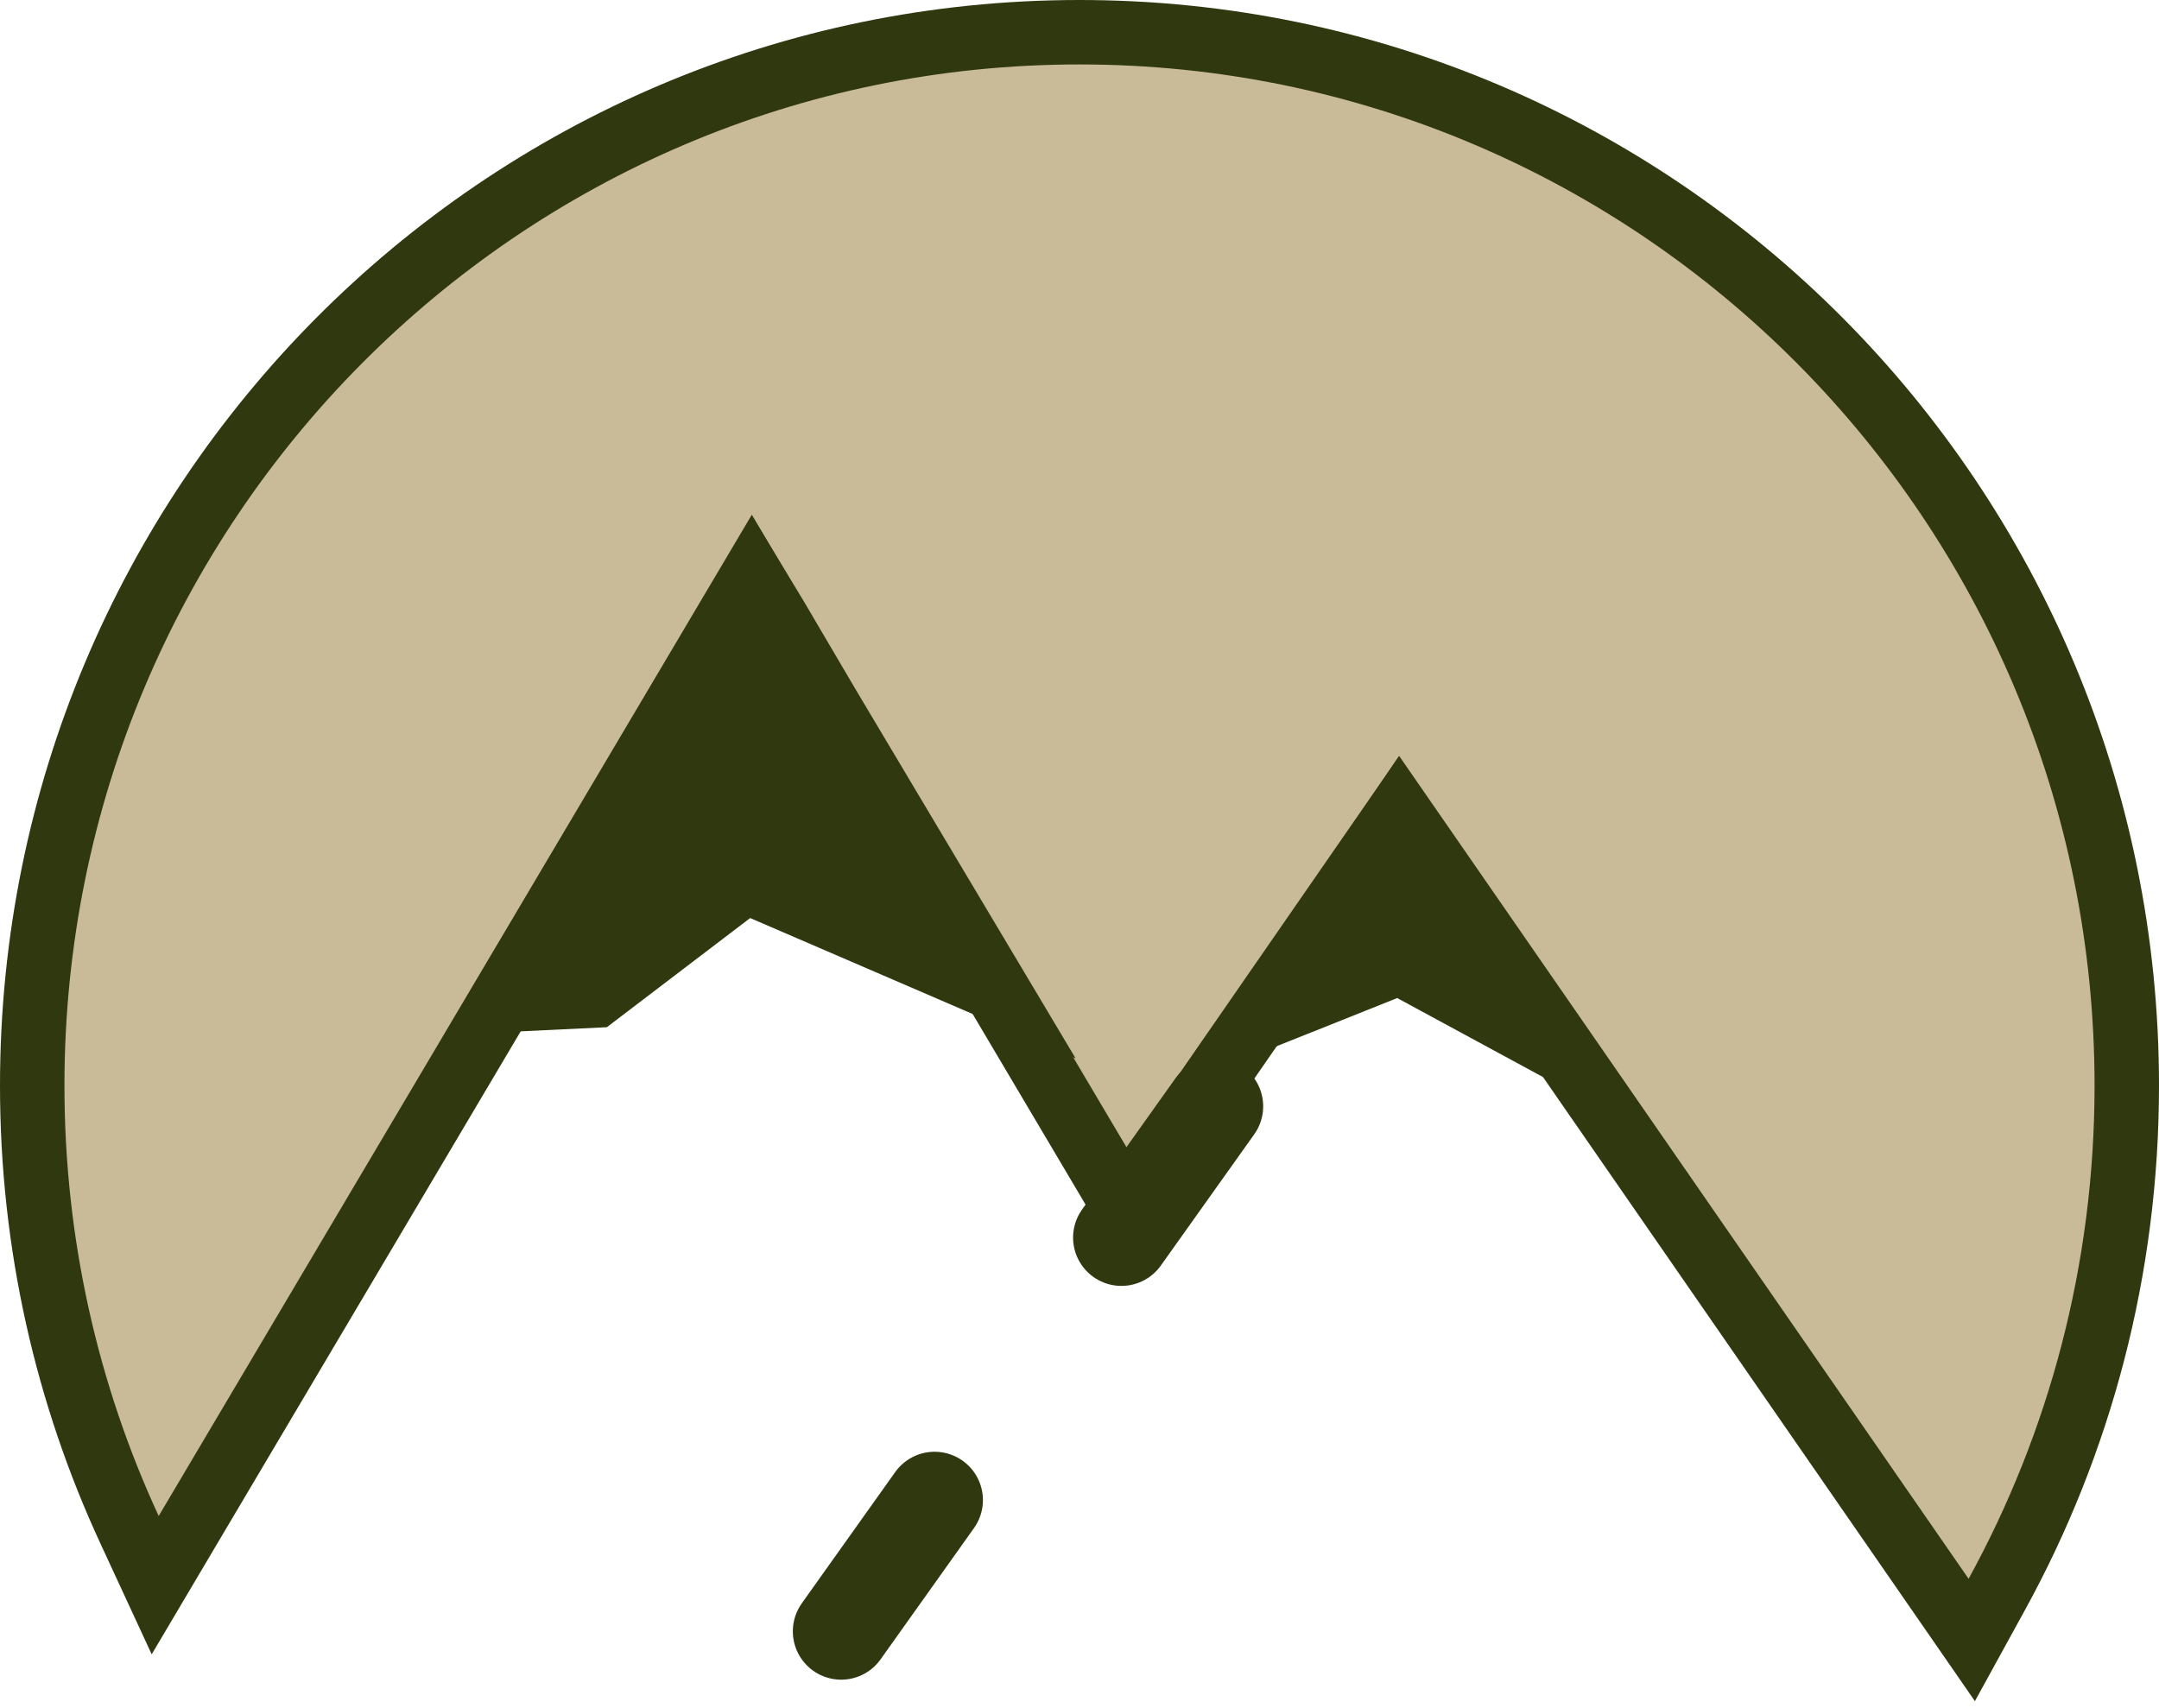 <svg width="67" height="53" viewBox="0 0 67 53" fill="none" xmlns="http://www.w3.org/2000/svg">
<path d="M60.269 49.569L61.189 50.899L61.968 49.481C64.538 44.8 66 39.418 66 33.695C66 15.644 51.455 1 33.5 1C15.545 1 1 15.644 1 33.695C1 38.615 2.081 43.283 4.017 47.471L4.816 49.198L5.785 47.561L23.331 17.938L34.126 36.164L34.92 37.506L35.808 36.223L43.421 25.221L60.269 49.569Z" fill="#C9BB98" stroke="#30380F" stroke-width="2"/>
<path d="M13.782 32.123L18.832 31.881L23.28 28.493L33.38 32.849L26.527 21.356L24.964 18.695L23.333 16.001L13.782 32.123Z" fill="#30380F"/>
<path d="M51.895 35.752L49.611 34.364L43.359 30.976L38.069 33.09L37.107 32.607L40.353 28.009L43.407 23.476L47.447 29.34L51.895 35.752Z" fill="#30380F"/>
<line x1="37.7" y1="34.336" x2="26.092" y2="50.648" stroke="#30380F" stroke-width="3" stroke-linecap="round" stroke-dasharray="5 10"/>
</svg>
